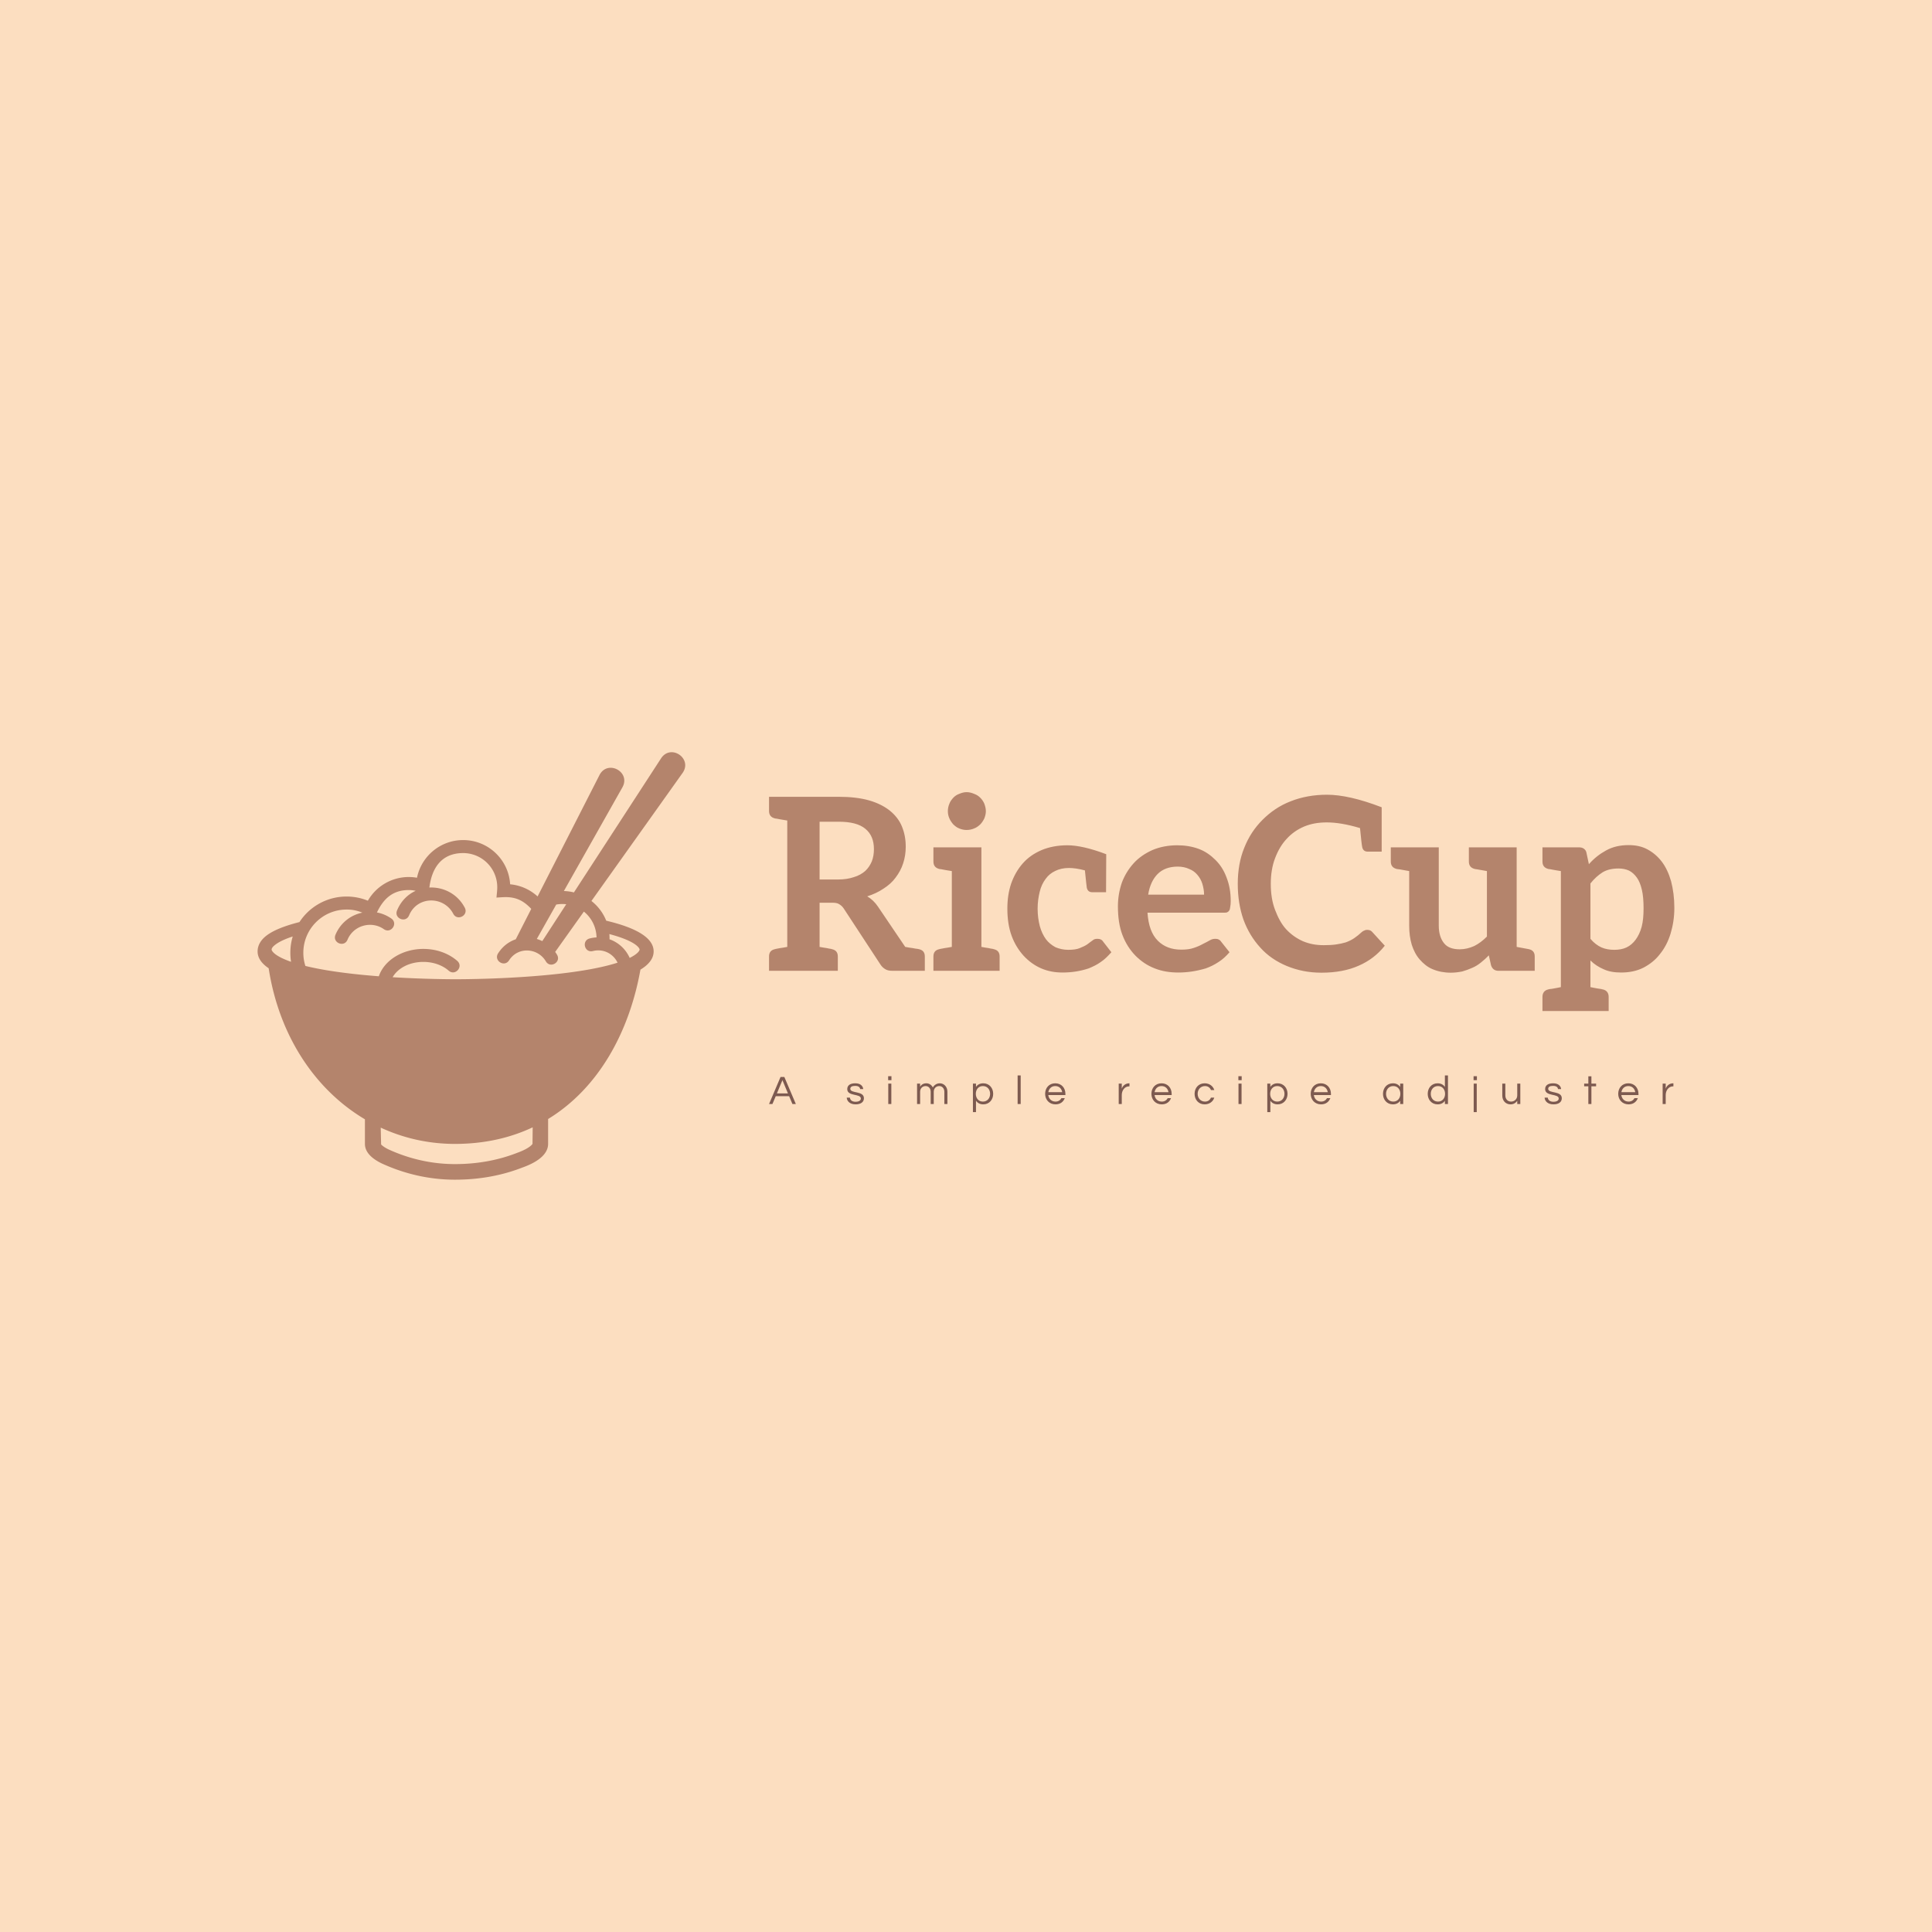 <svg data-v-fde0c5aa="" xmlns="http://www.w3.org/2000/svg" viewBox="0 0 300 300" class="iconLeftSlogan"><!----><defs data-v-fde0c5aa=""><!----></defs><rect data-v-fde0c5aa="" fill="#FCDEC0" x="0" y="0" width="300px" height="300px" class="logo-background-square"></rect><defs data-v-fde0c5aa=""><!----></defs><g data-v-fde0c5aa="" id="bf946104-50ad-42d1-b8be-db60e801e76b" fill="#B4846C" transform="matrix(2.67,0,0,2.67,118.668,113.846)"><path d="M8.99 12.56C8.97 12.56 8.93 12.54 8.88 12.54C8.82 12.54 8.75 12.52 8.64 12.50C8.53 12.49 8.37 12.46 8.20 12.43L6.61 10.08C6.44 9.83 6.23 9.63 5.99 9.49C6.34 9.38 6.66 9.23 6.94 9.04C7.22 8.86 7.46 8.65 7.64 8.40C7.83 8.15 7.98 7.88 8.08 7.57C8.18 7.27 8.23 6.94 8.23 6.61C8.23 6.17 8.16 5.80 8.01 5.43C7.87 5.08 7.62 4.76 7.31 4.51C7 4.26 6.59 4.05 6.10 3.91C5.61 3.77 5.01 3.70 4.33 3.70L1.34 3.70L0.28 3.70L0.28 4.52C0.28 4.76 0.39 4.90 0.63 4.96C0.64 4.96 0.67 4.97 0.71 4.97C0.76 4.97 0.83 5.00 0.92 5.01C1.02 5.03 1.18 5.05 1.34 5.08L1.34 12.43C1.18 12.46 1.02 12.49 0.92 12.50C0.83 12.52 0.76 12.53 0.71 12.54C0.67 12.54 0.64 12.56 0.63 12.56C0.39 12.61 0.28 12.75 0.28 12.99L0.28 13.82L1.34 13.82L3.22 13.82L4.28 13.82L4.28 12.99C4.28 12.75 4.17 12.61 3.93 12.56C3.92 12.56 3.89 12.54 3.85 12.54C3.81 12.54 3.74 12.52 3.64 12.50C3.54 12.49 3.39 12.46 3.22 12.43L3.22 9.86L3.93 9.86C4.12 9.86 4.26 9.88 4.35 9.94C4.45 10.00 4.54 10.07 4.62 10.19L6.75 13.44C6.83 13.57 6.92 13.65 7.03 13.72C7.14 13.79 7.28 13.82 7.45 13.82L8.27 13.82L9.14 13.82L9.34 13.82L9.34 12.99C9.34 12.75 9.23 12.61 8.99 12.56ZM5.22 8.37C4.96 8.46 4.65 8.51 4.30 8.51L3.22 8.51L3.22 5.15L4.33 5.15C5.03 5.15 5.54 5.28 5.88 5.56C6.22 5.84 6.38 6.23 6.38 6.75C6.38 7.00 6.34 7.24 6.26 7.45C6.17 7.66 6.05 7.85 5.88 8.01C5.71 8.16 5.49 8.29 5.22 8.37ZM13.34 12.56C13.33 12.56 13.30 12.54 13.26 12.54C13.22 12.54 13.15 12.52 13.05 12.50C12.95 12.49 12.80 12.46 12.63 12.43L12.63 6.64L10.91 6.64L9.84 6.64L9.84 7.46C9.84 7.70 9.95 7.84 10.19 7.90C10.21 7.90 10.23 7.91 10.28 7.91C10.32 7.91 10.39 7.94 10.49 7.95C10.58 7.97 10.74 7.99 10.91 8.02L10.91 12.43C10.74 12.46 10.58 12.49 10.49 12.50C10.39 12.52 10.32 12.53 10.28 12.54C10.23 12.54 10.21 12.56 10.19 12.56C9.95 12.61 9.84 12.75 9.84 12.99L9.84 13.82L10.91 13.82L12.63 13.82L13.69 13.82L13.69 12.99C13.69 12.75 13.58 12.61 13.34 12.56ZM12.89 4.54C12.89 4.38 12.85 4.24 12.80 4.10C12.74 3.96 12.66 3.85 12.56 3.75C12.46 3.65 12.35 3.58 12.21 3.53C12.07 3.47 11.93 3.43 11.77 3.43C11.62 3.43 11.48 3.47 11.34 3.53C11.20 3.58 11.10 3.65 11.00 3.75C10.91 3.85 10.82 3.96 10.77 4.10C10.71 4.24 10.68 4.38 10.68 4.54C10.68 4.69 10.71 4.83 10.77 4.96C10.82 5.08 10.91 5.21 11.00 5.31C11.10 5.40 11.20 5.49 11.34 5.54C11.48 5.60 11.62 5.63 11.77 5.63C11.93 5.63 12.07 5.60 12.21 5.54C12.35 5.49 12.46 5.40 12.56 5.31C12.66 5.21 12.74 5.08 12.80 4.96C12.85 4.83 12.89 4.69 12.89 4.54ZM19.70 12.11C19.63 12.00 19.52 11.96 19.38 11.96C19.26 11.96 19.18 11.98 19.10 12.05C19.01 12.12 18.90 12.19 18.79 12.28C18.68 12.36 18.52 12.43 18.35 12.50C18.19 12.57 17.96 12.60 17.68 12.60C17.40 12.60 17.16 12.54 16.94 12.45C16.72 12.33 16.53 12.18 16.38 11.98C16.23 11.77 16.11 11.52 16.03 11.23C15.95 10.93 15.90 10.58 15.90 10.21C15.90 9.84 15.95 9.52 16.02 9.23C16.09 8.93 16.21 8.68 16.37 8.47C16.52 8.26 16.70 8.12 16.93 8.01C17.15 7.90 17.42 7.84 17.72 7.84C17.96 7.84 18.28 7.88 18.65 7.98C18.70 8.54 18.75 8.88 18.76 8.99C18.80 9.16 18.90 9.25 19.08 9.25L19.66 9.25L19.82 9.25L19.88 9.25L19.89 7.04C18.97 6.69 18.21 6.52 17.63 6.52C17.07 6.52 16.56 6.62 16.13 6.80C15.69 6.99 15.33 7.24 15.04 7.57C14.74 7.91 14.52 8.30 14.36 8.75C14.21 9.20 14.14 9.67 14.14 10.21C14.14 10.79 14.22 11.33 14.39 11.79C14.56 12.25 14.80 12.63 15.09 12.95C15.39 13.27 15.72 13.51 16.11 13.68C16.51 13.85 16.91 13.92 17.36 13.92C17.61 13.92 17.88 13.90 18.13 13.86C18.38 13.82 18.63 13.76 18.87 13.68C19.11 13.58 19.35 13.47 19.57 13.31C19.80 13.16 19.99 12.96 20.19 12.74ZM24.02 6.52C23.49 6.52 22.99 6.62 22.57 6.80C22.15 6.99 21.78 7.24 21.49 7.56C21.20 7.88 20.96 8.26 20.80 8.69C20.65 9.13 20.57 9.58 20.57 10.07C20.57 10.70 20.65 11.26 20.83 11.73C21.01 12.21 21.27 12.61 21.59 12.94C21.91 13.26 22.27 13.51 22.71 13.68C23.14 13.85 23.59 13.92 24.09 13.92C24.35 13.92 24.61 13.90 24.88 13.86C25.14 13.82 25.41 13.76 25.68 13.68C25.93 13.59 26.18 13.47 26.42 13.31C26.66 13.16 26.87 12.96 27.06 12.74L26.56 12.11C26.52 12.05 26.49 12.03 26.43 12.00C26.38 11.97 26.31 11.96 26.24 11.96C26.12 11.96 26.03 11.98 25.91 12.05C25.80 12.12 25.66 12.18 25.51 12.26C25.35 12.35 25.19 12.42 24.98 12.49C24.78 12.56 24.54 12.59 24.26 12.59C23.69 12.59 23.24 12.42 22.89 12.07C22.54 11.72 22.34 11.19 22.29 10.44L26.73 10.44C26.81 10.44 26.87 10.44 26.92 10.42C26.98 10.39 27.02 10.36 27.05 10.30C27.08 10.26 27.09 10.19 27.10 10.11C27.12 10.02 27.13 9.90 27.13 9.77C27.13 9.25 27.05 8.81 26.89 8.40C26.74 7.99 26.53 7.66 26.25 7.38C25.97 7.10 25.65 6.87 25.27 6.73C24.89 6.59 24.47 6.52 24.02 6.52ZM24.05 7.76C24.30 7.76 24.53 7.81 24.72 7.90C24.92 7.98 25.07 8.09 25.20 8.25C25.33 8.40 25.42 8.57 25.48 8.76C25.54 8.96 25.58 9.17 25.58 9.39L22.33 9.39C22.41 8.88 22.60 8.47 22.88 8.19C23.16 7.91 23.55 7.76 24.05 7.76ZM35.10 6.89L35.91 6.89L35.91 4.31C34.64 3.82 33.57 3.58 32.73 3.58C31.96 3.58 31.25 3.71 30.62 3.96C29.97 4.21 29.44 4.58 28.98 5.04C28.52 5.50 28.17 6.03 27.92 6.66C27.66 7.29 27.54 8.01 27.54 8.76C27.54 9.52 27.65 10.21 27.87 10.84C28.10 11.47 28.43 12.01 28.85 12.47C29.27 12.94 29.79 13.29 30.39 13.54C31.00 13.79 31.65 13.93 32.41 13.93C33.25 13.93 33.98 13.79 34.58 13.52C35.18 13.26 35.69 12.87 36.09 12.36L35.35 11.55C35.28 11.47 35.18 11.44 35.08 11.44C35.03 11.44 34.97 11.44 34.92 11.47C34.86 11.49 34.80 11.52 34.76 11.56C34.61 11.70 34.45 11.83 34.30 11.93C34.15 12.03 33.98 12.11 33.81 12.17C33.64 12.22 33.45 12.26 33.24 12.29C33.03 12.32 32.79 12.33 32.54 12.33C32.10 12.33 31.71 12.26 31.33 12.10C30.95 11.93 30.63 11.70 30.35 11.40C30.07 11.09 29.88 10.72 29.71 10.28C29.54 9.83 29.46 9.34 29.46 8.76C29.46 8.22 29.54 7.71 29.71 7.27C29.88 6.82 30.10 6.45 30.38 6.15C30.66 5.84 31.00 5.60 31.40 5.43C31.81 5.26 32.24 5.19 32.72 5.19C33.25 5.19 33.88 5.29 34.65 5.52C34.71 6.13 34.75 6.51 34.78 6.64C34.82 6.80 34.92 6.89 35.10 6.89ZM44.46 12.56C44.35 12.54 44.37 12.54 43.76 12.43L43.76 6.64L42.03 6.64L42.03 6.64L40.98 6.64L40.98 7.46C40.98 7.70 41.09 7.84 41.33 7.90C41.44 7.91 41.44 7.92 42.03 8.02L42.03 11.83C41.79 12.07 41.55 12.25 41.29 12.38C41.02 12.50 40.74 12.57 40.45 12.57C40.04 12.57 39.73 12.46 39.54 12.22C39.34 11.98 39.23 11.63 39.23 11.20L39.23 6.64L37.51 6.64L37.51 6.64L36.44 6.64L36.44 7.46C36.44 7.70 36.55 7.84 36.79 7.90C36.90 7.91 36.90 7.91 37.51 8.02L37.51 11.20C37.51 11.61 37.56 11.97 37.66 12.31C37.77 12.64 37.91 12.92 38.12 13.16C38.33 13.40 38.58 13.61 38.88 13.73C39.19 13.86 39.54 13.93 39.93 13.93C40.17 13.93 40.38 13.90 40.59 13.86C40.80 13.80 40.99 13.73 41.17 13.65C41.36 13.57 41.52 13.47 41.68 13.34C41.83 13.22 41.99 13.08 42.14 12.92L42.27 13.50C42.34 13.71 42.48 13.82 42.70 13.82L43.76 13.82L44.81 13.82L44.81 12.99C44.81 12.75 44.70 12.61 44.46 12.56ZM52.74 8.61C52.61 8.16 52.43 7.77 52.19 7.46C51.95 7.15 51.67 6.92 51.35 6.75C51.03 6.58 50.67 6.51 50.27 6.51C49.77 6.51 49.34 6.61 48.96 6.82C48.58 7.03 48.26 7.28 47.96 7.62L47.82 6.96C47.80 6.85 47.75 6.78 47.67 6.72C47.59 6.66 47.49 6.64 47.38 6.64L46.33 6.64L45.26 6.64L45.26 7.46C45.26 7.70 45.37 7.84 45.61 7.90C45.63 7.90 45.65 7.91 45.70 7.91C45.74 7.91 45.81 7.94 45.91 7.95C46.00 7.97 46.16 7.99 46.33 8.02L46.33 14.77C46.16 14.80 46.00 14.84 45.91 14.85C45.81 14.87 45.74 14.88 45.70 14.88C45.65 14.88 45.63 14.90 45.61 14.90C45.37 14.95 45.26 15.11 45.26 15.34L45.26 16.16L46.33 16.16L48.05 16.16L49.11 16.16L49.11 15.34C49.11 15.11 49.00 14.95 48.76 14.90C48.75 14.90 48.72 14.90 48.68 14.88C48.64 14.87 48.57 14.87 48.47 14.85C48.37 14.84 48.23 14.80 48.05 14.77L48.05 13.22C48.27 13.44 48.54 13.61 48.82 13.73C49.10 13.86 49.43 13.92 49.84 13.92C50.32 13.92 50.75 13.83 51.13 13.64C51.51 13.44 51.83 13.19 52.09 12.85C52.36 12.52 52.57 12.12 52.71 11.66C52.85 11.20 52.93 10.70 52.93 10.16C52.93 9.58 52.86 9.07 52.74 8.61ZM51.03 11.26C50.95 11.56 50.82 11.82 50.68 12.01C50.53 12.21 50.36 12.36 50.15 12.46C49.94 12.56 49.70 12.60 49.43 12.60C49.17 12.60 48.92 12.56 48.69 12.46C48.47 12.36 48.24 12.19 48.05 11.96L48.05 8.74C48.27 8.46 48.51 8.25 48.76 8.09C49.01 7.94 49.32 7.87 49.69 7.87C49.91 7.87 50.11 7.91 50.29 7.99C50.47 8.08 50.62 8.22 50.75 8.40C50.88 8.58 50.97 8.81 51.04 9.10C51.11 9.39 51.14 9.76 51.14 10.18C51.14 10.60 51.11 10.95 51.03 11.26Z"></path></g><defs data-v-fde0c5aa=""><!----></defs><g data-v-fde0c5aa="" id="dac4dc1a-d3ed-459c-8d06-c766e95c8754" stroke="none" fill="#B4846C" transform="matrix(0.664,0,0,0.664,40,116.804)"><path d="M46.15 96.32c5.406 0 10.265-.958 14.493-2.611 1.509-.536 2.604-1.134 3.202-1.646.287-.242.406-.401.444-.47l.041-3.872c-5.257 2.48-11.314 3.878-18.181 3.878-6.161 0-12.028-1.336-17.356-3.806l.09 3.934c.263.285.793.698 1.726 1.154 4.79 2.193 10.033 3.439 15.541 3.439zM7.824 49.011a12.962 12.962 0 0 1-.167-2.108c0-1.325.195-2.605.558-3.812-1.434.466-2.645.984-3.555 1.56a7.409 7.409 0 0 0-.784.575c-.492.428-.598.74-.598.926.002.23.498 1.455 4.546 2.859zm76.354.205c-.996-2.085-3.312-3.338-5.768-2.719-1.965.497-2.705-2.451-.744-2.945a8.05 8.05 0 0 1 1.595-.244 7.952 7.952 0 0 0-2.96-6.036l-6.71 9.427c.152.209.299.43.432.66 1.031 1.746-1.59 3.287-2.617 1.542-1.838-3.126-6.476-3.546-8.6-.228-1.094 1.707-3.657.064-2.562-1.64 1.065-1.662 2.525-2.74 4.126-3.285l3.625-7.112c-1.552-1.663-3.257-2.75-5.947-2.75-.722 0-1.483.069-2.187.106.067-.784.182-1.628.182-2.435a7.971 7.971 0 0 0-7.973-7.971c-5.289 0-7.374 3.808-7.896 8.059 3.232-.152 6.557 1.444 8.275 4.718.939 1.795-1.757 3.209-2.696 1.414-2.201-4.192-8.421-4.211-10.331.382-.778 1.874-3.586.703-2.808-1.166.922-2.222 2.514-3.743 4.357-4.581a7.526 7.526 0 0 0-1.625-.181c-3.917 0-6.006 2.237-7.438 5.244a8.617 8.617 0 0 1 3.36 1.412c1.663 1.164-.086 3.654-1.747 2.49-2.868-2.011-7.077-.932-8.5 2.48-.776 1.872-3.586.703-2.806-1.169 1.185-2.839 3.605-4.621 6.281-5.174a9.299 9.299 0 0 0-3.687-.72c-5.586 0-10.114 4.53-10.114 10.11 0 1.045.161 2.06.457 3.002l.023.075c3.266.802 7.17 1.409 11.234 1.862 1.988.224 3.986.404 5.94.556 1.325-3.875 5.691-6.4 10.411-6.4 3.086 0 5.926 1.044 7.927 2.798 1.527 1.337-.473 3.622-2.001 2.29-1.397-1.225-3.505-2.05-5.926-2.05-3.425 0-6.063 1.598-7.183 3.58 7.344.45 13.462.475 14.727.475 1.765 0 13.052-.043 23.896-1.249 5.277-.587 10.279-1.433 13.978-2.627zm-1.914-6.691c.024.312.039.626.039.944 0 .095-.002.184-.01.273a8.107 8.107 0 0 1 4.719 4.359c2.021-.996 2.32-1.771 2.32-1.951 0-.149-.215-.725-1.491-1.5-.72-.436-1.775-.933-3.322-1.454a40.614 40.614 0 0 0-2.255-.671zm-8.292-9.737L94.396 1.367c2.293-3.346 7.31.092 5.019 3.435L78.068 34.789a11.068 11.068 0 0 1 3.459 4.609c6.414 1.515 11.088 3.785 11.088 7.181 0 1.685-1.146 3.09-3.088 4.267-2.599 14.546-9.75 27.702-21.589 34.929v5.815c0 2.489-2.573 4.314-6.02 5.538-4.677 1.826-9.931 2.838-15.768 2.838-6.08 0-11.848-1.382-17.093-3.789-2.371-1.147-3.958-2.644-3.958-4.587v-5.746C13.506 78.975 5.04 66.396 2.588 50.523.948 49.415 0 48.112 0 46.579c0-1.537.883-2.674 1.728-3.409 1.639-1.423 4.517-2.551 8.061-3.448a13.132 13.132 0 0 1 11.021-5.973c1.759 0 3.442.347 4.979.975a11.011 11.011 0 0 1 9.559-5.538c.656 0 1.302.058 1.927.168 1.021-5.028 5.464-8.81 10.793-8.81 5.857 0 10.647 4.573 10.988 10.342a11.003 11.003 0 0 1 6.422 2.842L79.989 5.269c1.929-3.564 7.281-.671 5.35 2.896L71.623 32.463c.81.023 1.596.135 2.349.325zm-7.395 11.385l5.602-8.624a8.3 8.3 0 0 0-2.341.072l-4.544 8.05c.437.133.866.297 1.283.502z"></path></g><defs data-v-fde0c5aa=""><!----></defs><g data-v-fde0c5aa="" id="f7cbdf37-2cf3-4d78-ab84-e9bc0e5bcf45" fill="#7D5A50" transform="matrix(0.453,0,0,0.453,119.398,166.234)"><path d="M5.29 2.21L3.98 2.21L0.04 11.48L1.20 11.48L2.34 8.79L6.93 8.79L8.06 11.48L9.23 11.48ZM2.74 7.83L4.63 3.30L6.52 7.83ZM29.60 4.37C27.79 4.37 26.85 5.11 26.85 6.37C26.85 8.93 31.51 7.84 31.51 9.59C31.51 10.54 30.30 10.70 29.72 10.70C28.36 10.70 27.83 10.00 27.76 9.28L26.67 9.28C26.74 10.51 27.76 11.59 29.71 11.59C31.44 11.59 32.56 10.85 32.56 9.49C32.56 6.86 27.90 7.95 27.90 6.27C27.90 5.59 28.48 5.26 29.57 5.26C30.74 5.26 31.19 5.75 31.28 6.36L32.34 6.36C32.21 5.33 31.44 4.37 29.60 4.37ZM40.91 11.48L41.96 11.48L41.96 4.48L40.91 4.48ZM40.87 1.93L40.87 3.30L42 3.30L42 1.93ZM56.50 7.29C56.50 6.05 57.36 5.32 58.39 5.32C59.37 5.32 60.13 6.10 60.13 7.28L60.13 11.48L61.18 11.48L61.18 7.25C61.18 5.49 59.93 4.37 58.59 4.37C57.20 4.37 56.46 5.31 56.18 5.78C55.73 4.89 54.88 4.37 53.96 4.37C52.82 4.37 52.15 4.98 51.83 5.54L51.83 4.48L50.78 4.48L50.78 11.48L51.83 11.48L51.83 7.29C51.83 6.05 52.68 5.32 53.72 5.32C54.70 5.32 55.45 6.10 55.45 7.28L55.45 11.48L56.50 11.48ZM73.49 11.59C75.53 11.59 76.87 9.98 76.87 7.98C76.87 5.98 75.53 4.37 73.49 4.37C72.32 4.37 71.50 4.84 70.98 5.60L70.98 4.48L69.93 4.48L69.93 14.25L70.98 14.25L70.98 10.35C71.50 11.10 72.32 11.59 73.49 11.59ZM73.35 5.32C74.90 5.32 75.82 6.54 75.82 7.98C75.82 9.42 74.90 10.64 73.35 10.64C71.79 10.64 70.92 9.42 70.92 7.98C70.92 6.54 71.79 5.32 73.35 5.32ZM86.30 1.68L85.25 1.68L85.25 11.48L86.30 11.48ZM98.24 10.64C96.82 10.64 95.91 9.65 95.76 8.40L101.63 8.40L101.63 7.98C101.63 5.98 100.30 4.37 98.15 4.37C96.01 4.37 94.68 5.98 94.68 7.98C94.68 9.98 96.08 11.59 98.22 11.59C99.89 11.59 100.93 10.72 101.42 9.46L100.27 9.46C99.89 10.16 99.22 10.64 98.24 10.64ZM98.15 5.32C99.50 5.32 100.34 6.23 100.53 7.42L95.77 7.42C95.97 6.23 96.81 5.32 98.15 5.32ZM123.52 4.37C121.79 4.37 121.09 5.73 120.95 6.20L120.95 4.48L119.90 4.48L119.90 11.48L120.95 11.48L120.95 8.40C120.95 6.86 121.90 5.42 123.47 5.42L123.59 5.42L123.59 4.37ZM134.67 10.64C133.25 10.64 132.34 9.65 132.19 8.40L138.05 8.40L138.05 7.98C138.05 5.98 136.72 4.37 134.58 4.37C132.44 4.37 131.11 5.98 131.11 7.98C131.11 9.98 132.51 11.59 134.65 11.59C136.32 11.59 137.35 10.72 137.84 9.46L136.70 9.46C136.32 10.16 135.65 10.64 134.67 10.64ZM134.58 5.32C135.93 5.32 136.77 6.23 136.96 7.42L132.20 7.42C132.40 6.23 133.24 5.32 134.58 5.32ZM149.49 10.64C147.94 10.64 146.96 9.42 146.96 7.98C146.96 6.54 147.94 5.32 149.49 5.32C150.49 5.32 151.20 5.88 151.52 6.68L152.66 6.68C152.25 5.32 151.00 4.37 149.35 4.37C147.25 4.37 145.91 5.98 145.91 7.98C145.91 9.98 147.25 11.59 149.35 11.59C151.00 11.59 152.25 10.64 152.66 9.28L151.52 9.28C151.20 10.08 150.49 10.64 149.49 10.64ZM160.96 11.48L162.01 11.48L162.01 4.48L160.96 4.48ZM160.92 1.93L160.92 3.30L162.05 3.30L162.05 1.93ZM174.38 11.59C176.43 11.59 177.77 9.98 177.77 7.98C177.77 5.98 176.43 4.37 174.38 4.37C173.22 4.37 172.40 4.84 171.88 5.60L171.88 4.48L170.83 4.48L170.83 14.25L171.88 14.25L171.88 10.35C172.40 11.10 173.22 11.59 174.38 11.59ZM174.24 5.32C175.80 5.32 176.72 6.54 176.72 7.98C176.72 9.42 175.80 10.64 174.24 10.64C172.69 10.64 171.82 9.42 171.82 7.98C171.82 6.54 172.69 5.32 174.24 5.32ZM189.27 10.64C187.85 10.64 186.94 9.65 186.79 8.40L192.65 8.40L192.65 7.98C192.65 5.98 191.32 4.37 189.18 4.37C187.04 4.37 185.71 5.98 185.71 7.98C185.71 9.98 187.11 11.59 189.25 11.59C190.92 11.59 191.95 10.72 192.44 9.46L191.30 9.46C190.92 10.16 190.25 10.64 189.27 10.64ZM189.18 5.32C190.53 5.32 191.37 6.23 191.56 7.42L186.80 7.42C187.00 6.23 187.84 5.32 189.18 5.32ZM213.88 4.37C211.83 4.37 210.49 5.98 210.49 7.98C210.49 9.98 211.83 11.59 213.88 11.59C215.04 11.59 215.87 11.12 216.38 10.36L216.38 11.48L217.43 11.48L217.43 4.48L216.38 4.48L216.38 5.61C215.87 4.86 215.04 4.37 213.88 4.37ZM214.02 10.64C212.46 10.64 211.54 9.42 211.54 7.98C211.54 6.54 212.46 5.32 214.02 5.32C215.57 5.32 216.44 6.54 216.44 7.98C216.44 9.42 215.57 10.64 214.02 10.64ZM229.21 4.37C227.16 4.37 225.82 5.98 225.82 7.98C225.82 9.98 227.16 11.59 229.21 11.59C230.37 11.59 231.20 11.12 231.71 10.36L231.71 11.48L232.76 11.48L232.76 1.68L231.71 1.68L231.71 5.61C231.20 4.86 230.37 4.37 229.21 4.37ZM229.35 10.64C227.79 10.64 226.87 9.42 226.87 7.98C226.87 6.54 227.79 5.32 229.35 5.32C230.90 5.32 231.77 6.54 231.77 7.98C231.77 9.42 230.90 10.64 229.35 10.64ZM241.58 14.25L242.63 14.25L242.63 4.48L241.58 4.48ZM241.54 1.93L241.54 3.30L242.68 3.30L242.68 1.93ZM257.56 11.48L257.56 4.48L256.51 4.48L256.51 8.51C256.51 9.77 255.56 10.64 254.39 10.64C253.25 10.64 252.43 9.80 252.43 8.53L252.43 4.48L251.38 4.48L251.38 8.55C251.38 10.54 252.74 11.59 254.18 11.59C255.32 11.59 256.00 11.06 256.51 10.39L256.51 11.48ZM268.81 4.37C267.01 4.37 266.07 5.11 266.07 6.37C266.07 8.93 270.73 7.84 270.73 9.59C270.73 10.54 269.51 10.70 268.94 10.70C267.58 10.70 267.05 10.00 266.98 9.28L265.89 9.28C265.96 10.51 266.98 11.59 268.93 11.59C270.66 11.59 271.78 10.85 271.78 9.49C271.78 6.86 267.12 7.95 267.12 6.27C267.12 5.59 267.69 5.26 268.79 5.26C269.96 5.26 270.41 5.75 270.49 6.36L271.56 6.36C271.43 5.33 270.66 4.37 268.81 4.37ZM281.93 11.48L281.93 5.40L283.54 5.40L283.54 4.48L281.93 4.48L281.93 1.97L280.88 1.97L280.88 4.48L279.45 4.48L279.45 5.40L280.88 5.40L280.88 11.48ZM294.67 10.64C293.26 10.64 292.35 9.65 292.19 8.40L298.06 8.40L298.06 7.98C298.06 5.98 296.73 4.37 294.59 4.37C292.45 4.37 291.12 5.98 291.12 7.98C291.12 9.98 292.52 11.59 294.66 11.59C296.32 11.59 297.36 10.72 297.85 9.46L296.70 9.46C296.32 10.16 295.65 10.64 294.67 10.64ZM294.59 5.32C295.93 5.32 296.77 6.23 296.97 7.42L292.21 7.42C292.40 6.23 293.24 5.32 294.59 5.32ZM309.97 4.37C308.24 4.37 307.54 5.73 307.40 6.20L307.40 4.48L306.35 4.48L306.35 11.48L307.40 11.48L307.40 8.40C307.40 6.86 308.35 5.42 309.92 5.42L310.04 5.42L310.04 4.37Z"></path></g></svg>